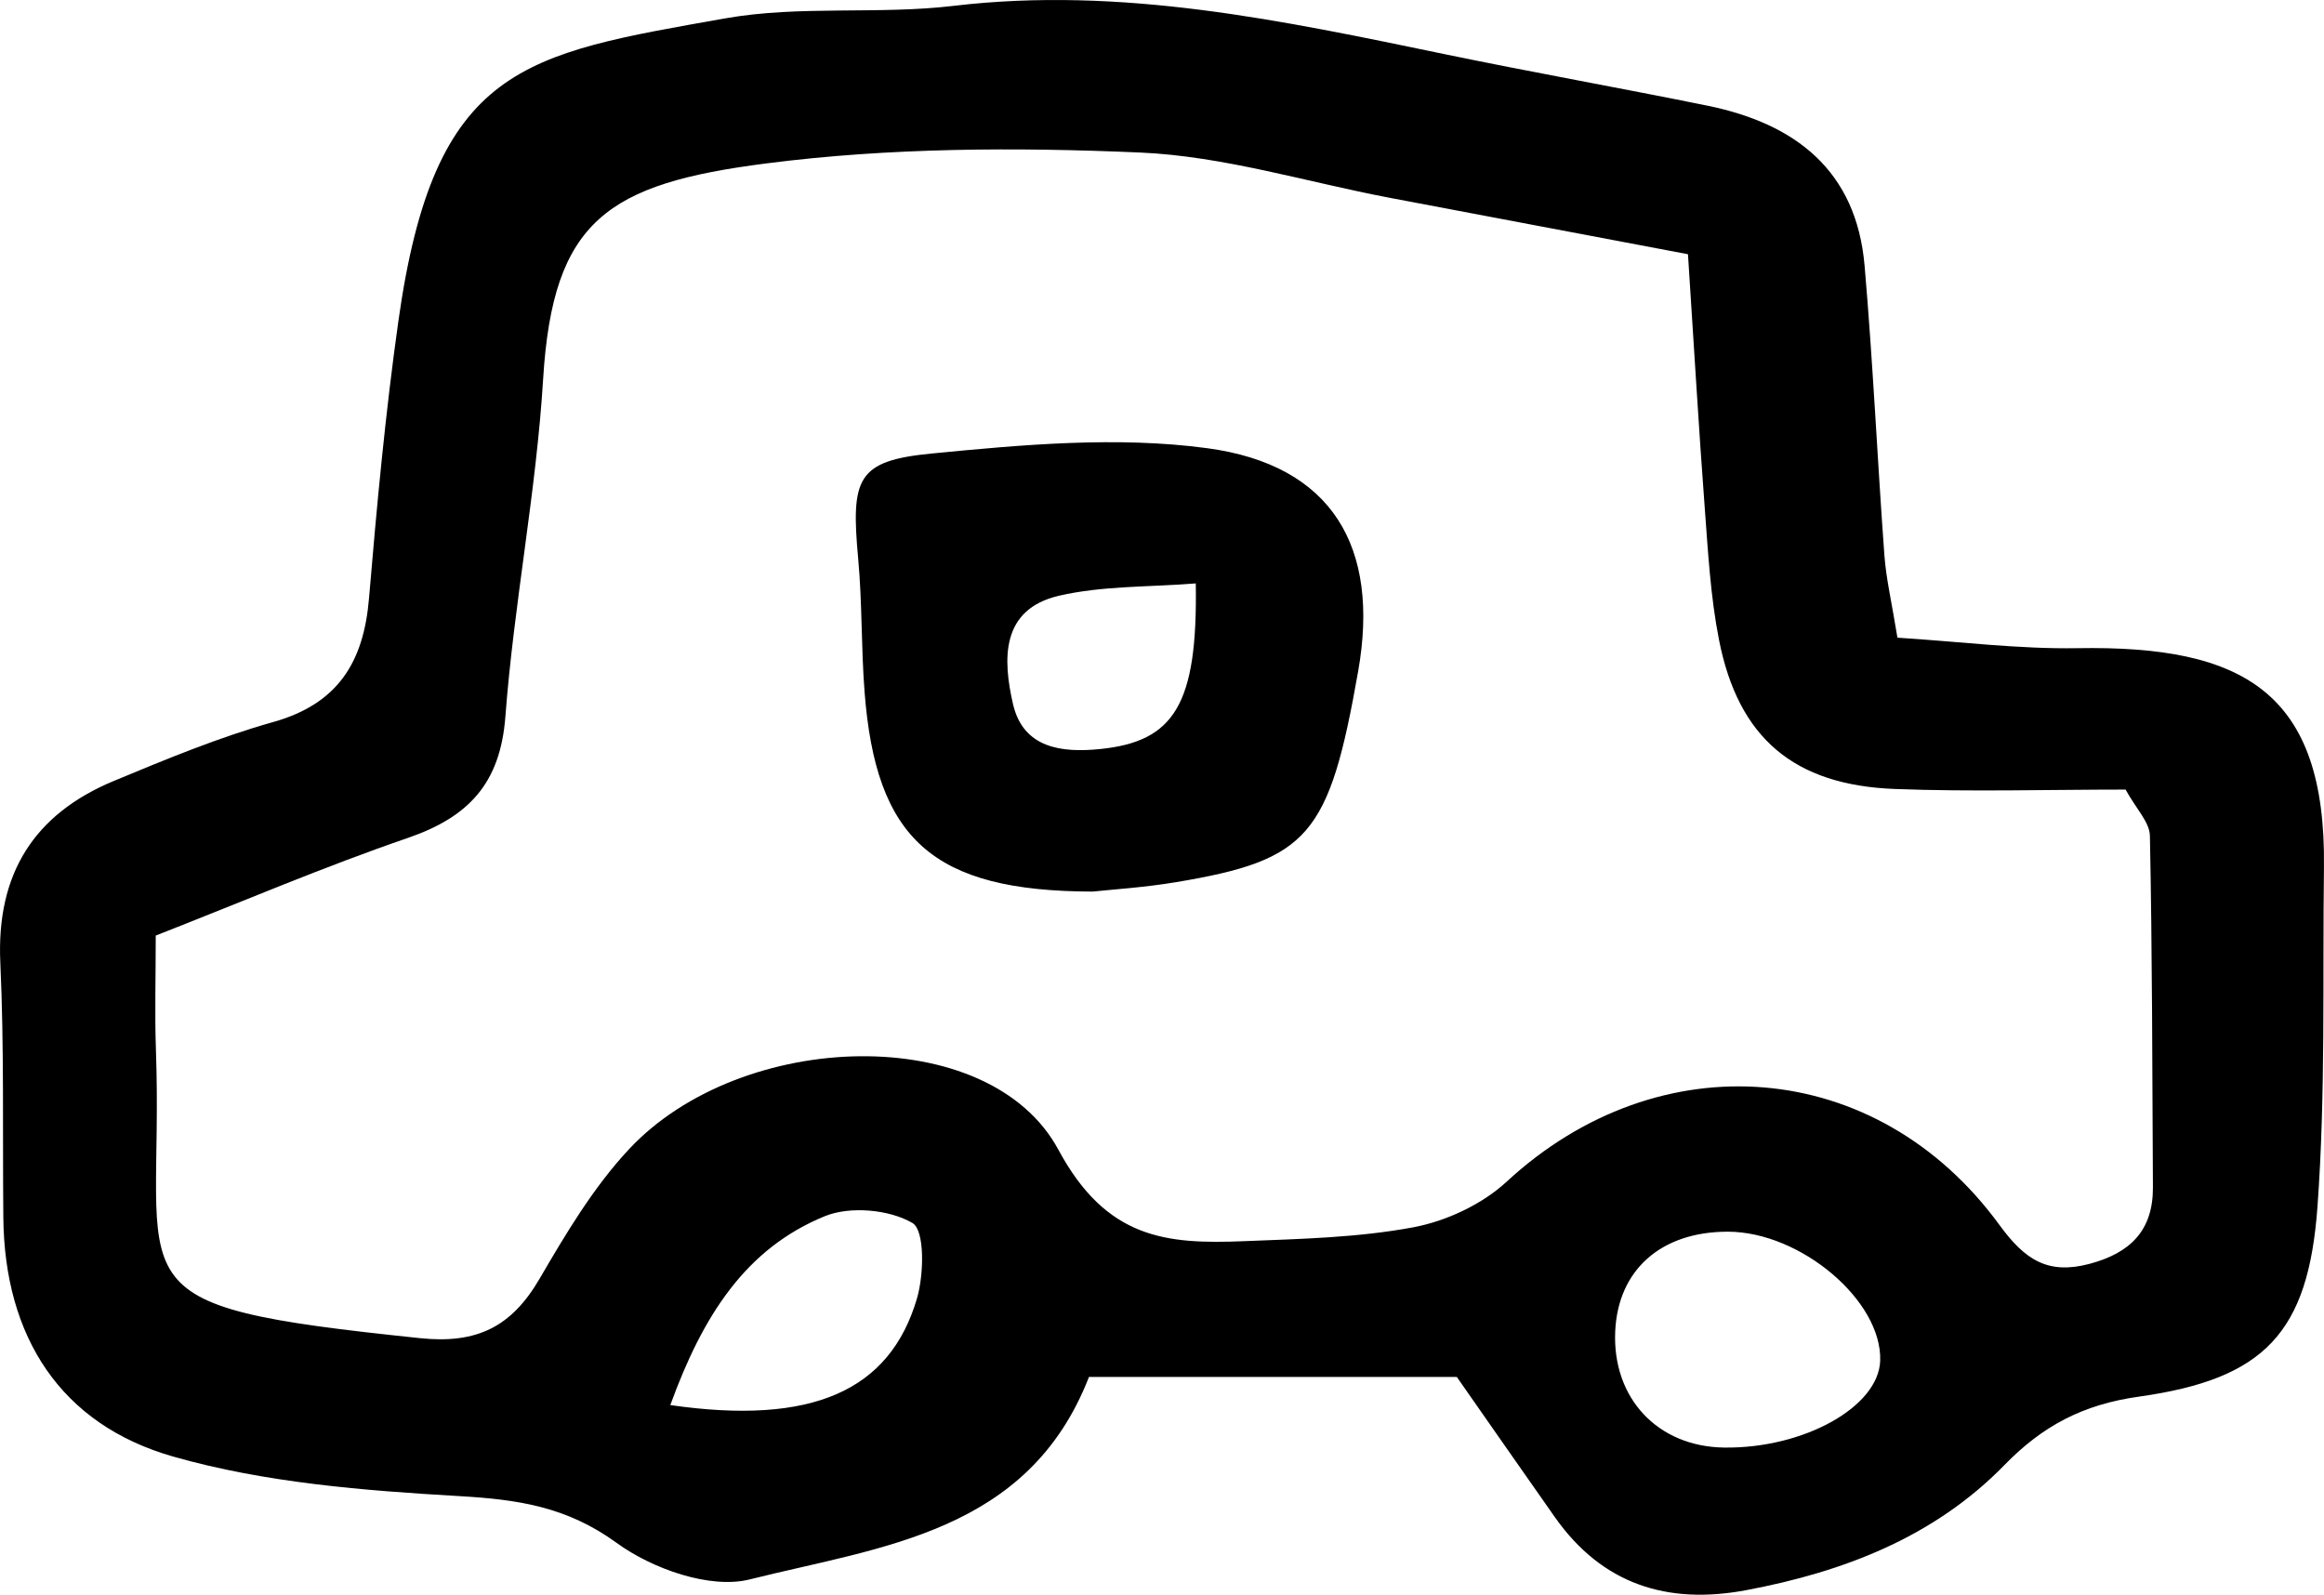 <?xml version="1.0" encoding="UTF-8"?>
<svg id="_레이어_2" data-name="레이어 2" xmlns="http://www.w3.org/2000/svg" viewBox="0 0 509.14 349.41">
  <g id="_레이어_1-2" data-name="레이어 1">
    <g>
      <path d="M415.69,139.72c13.5.84,26.49,2.52,39.44,2.3,36.32-.63,54.49,9.6,54,48.03-.31,24.79.38,49.66-1.42,74.35-2.01,27.64-11.6,37.75-39.12,41.61-12.26,1.72-21.07,6.38-29.45,14.98-15.39,15.79-35.2,23.4-56.56,27.42-17.33,3.26-31.6-1.28-41.98-16.05-7.1-10.1-14.15-20.23-21.44-30.66h-80.59c-13.3,34.22-45.59,37.15-74.33,44.36-8.69,2.18-21.37-2.34-29.14-8-10.92-7.95-21.65-9.51-34.4-10.25-21.05-1.22-42.6-2.92-62.73-8.66-24.7-7.04-36.99-26.25-37.24-52.37-.18-18.64.19-37.31-.66-55.92-.88-19.36,7.34-32.47,24.88-39.76,11.46-4.76,23.02-9.56,34.94-12.91,14.2-4,19.78-13.18,20.95-27.06,1.71-20.33,3.6-40.68,6.45-60.87C95.19,14.23,114.69,11.87,158.84,4.03c16.35-2.9,33.52-.78,50.11-2.75,36.76-4.36,72.1,3.25,107.6,10.6,19.12,3.96,38.36,7.38,57.49,11.27,19.26,3.92,32.64,14.19,34.45,35.03,1.83,21.12,2.79,42.32,4.34,63.47.38,5.15,1.59,10.23,2.86,18.07ZM369.79,55.7c-23.78-4.5-44.61-8.43-65.44-12.38-18.2-3.46-36.29-9.11-54.6-9.9-27.2-1.18-54.82-1.08-81.76,2.37-34.89,4.47-46.87,12.44-49,47.24-1.51,24.73-6.4,49.24-8.27,73.96-1.11,14.74-8.13,22.06-21.41,26.62-18.29,6.28-36.12,13.91-55.19,21.38,0,9.27-.24,17.15.04,25.01,1.87,53.13-11.85,55.93,57.87,63.2,12.52,1.31,20.07-2.54,26.18-13.02,5.78-9.92,11.81-20.05,19.58-28.37,24.66-26.41,78.96-27.97,94.08.1,10.57,19.61,23.67,20.72,40.63,20.04,12.41-.5,24.97-.77,37.11-3.04,7.25-1.36,15.08-5.02,20.47-10,33.4-30.9,81.12-27.32,107.99,9.53,5.56,7.62,10.59,10.9,19.73,8.47,8.9-2.37,13.91-7.32,13.86-16.75-.14-25.67-.14-51.35-.66-77.02-.06-3.02-3.05-5.97-5.33-10.14-16.95,0-33.77.51-50.53-.13-22.17-.84-34.32-11.21-38.54-32.67-1.87-9.49-2.4-19.28-3.13-28.96-1.32-17.58-2.34-35.18-3.67-55.53ZM377.76,317.17c17.42.22,33.81-8.91,34.15-19.03.44-13.13-17.44-28.27-33.4-28.27-14.61,0-24.05,8.37-24.65,21.85-.65,14.65,9.32,25.27,23.89,25.45ZM146.85,307.86c31.07,4.48,48.11-3.1,54.05-23.4,1.53-5.24,1.72-14.91-1.01-16.5-5.08-2.97-13.67-3.74-19.18-1.49-17.38,7.1-26.75,21.83-33.86,41.39Z"/>
      <path d="M239.39,195.35c-35.14-.06-47.53-11.51-49.99-43.88-.74-9.67-.5-19.42-1.39-29.06-1.62-17.64-.3-21.45,16.08-23.04,20.02-1.95,40.63-3.82,60.37-1.17,27.38,3.68,37.89,21.61,33.09,48.85-6.36,36.13-10.8,41.38-39.97,46.25-6.96,1.16-14.04,1.6-18.19,2.05ZM261.97,127.83c-10.14.82-20.33.48-29.93,2.69-12.85,2.97-12.35,13.98-10.12,23.71,2.22,9.7,10.64,10.75,19.09,9.89,16.22-1.65,21.39-9.7,20.96-36.3Z"/>
    </g>
  </g>
</svg>